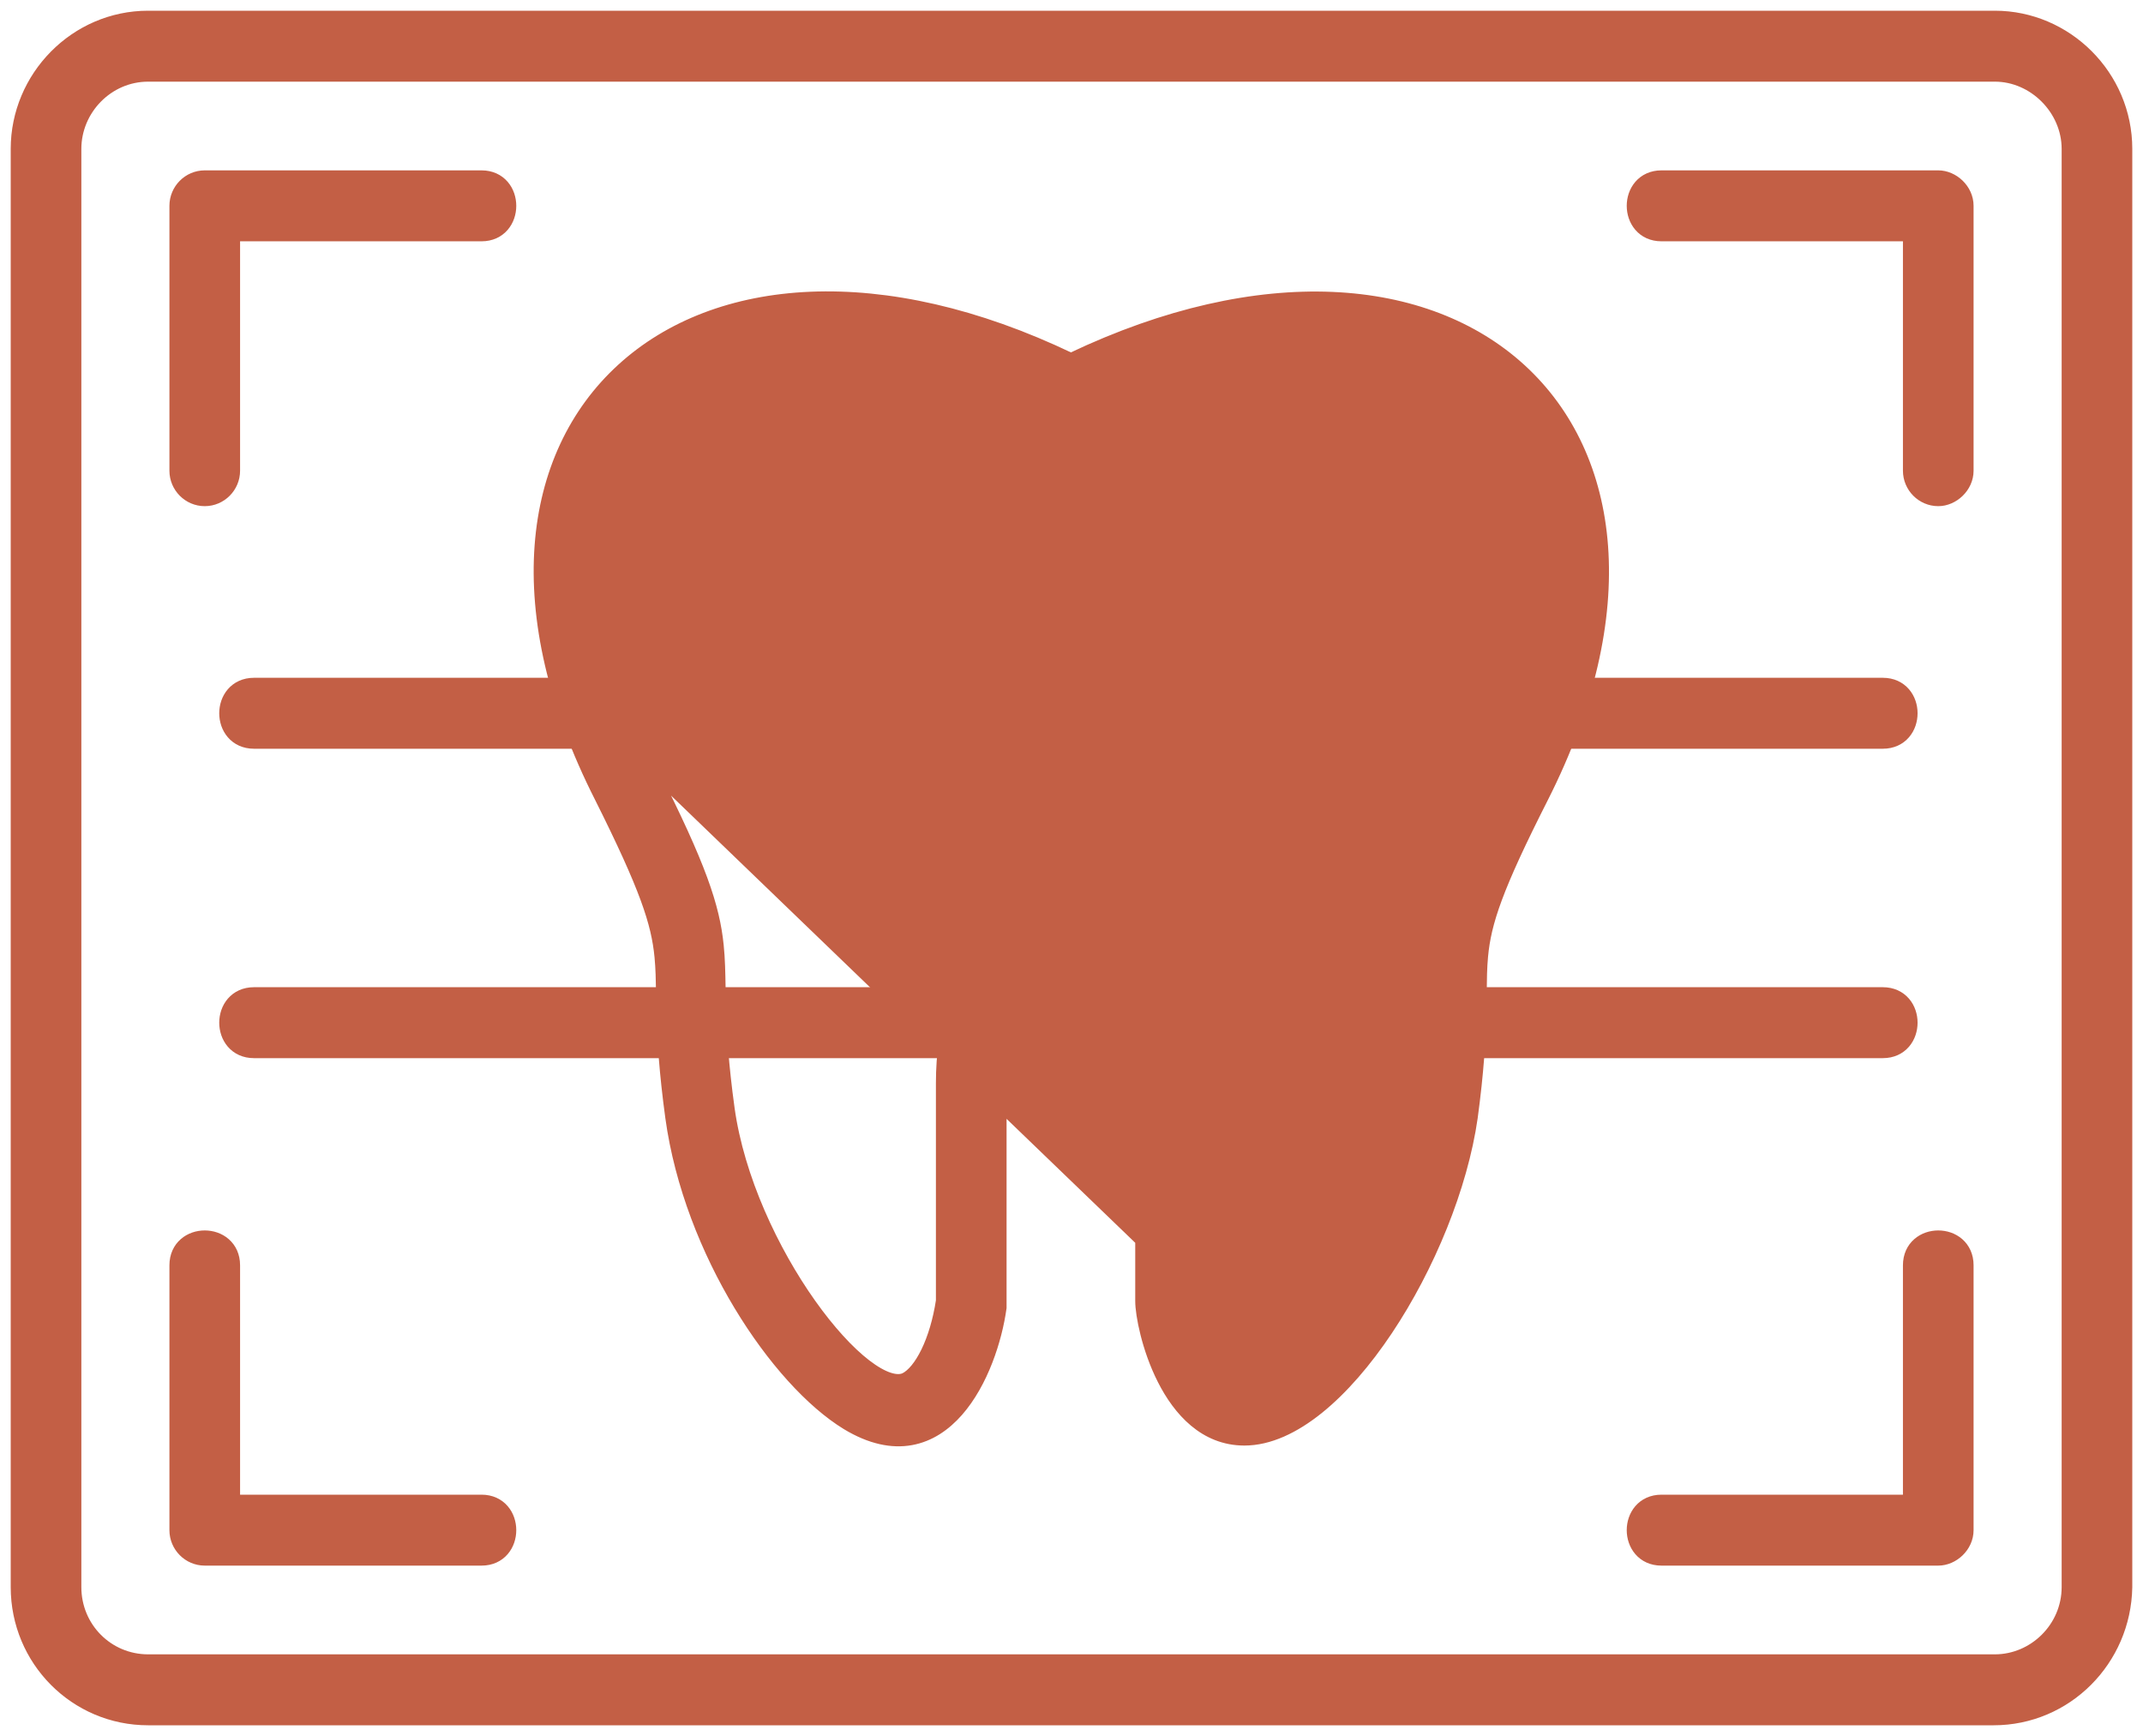<svg width="100" height="81" viewBox="0 0 100 81" fill="none" xmlns="http://www.w3.org/2000/svg">
<path d="M99.25 74.056V74.052V6.948C99.25 3.518 96.44 0.75 93.087 0.75H6.913C3.5 0.75 0.75 3.579 0.75 6.948V74.052C0.75 77.48 3.501 80.25 6.913 80.25H93.029C96.442 80.25 99.19 77.48 99.25 74.056ZM3.546 6.948C3.546 5.119 5.046 3.56 6.913 3.56H93.087C94.899 3.56 96.454 5.121 96.454 6.948V74.052C96.454 75.934 94.902 77.44 93.087 77.44H6.913C5.043 77.44 3.546 75.936 3.546 74.052V6.948Z" fill="#c35f45" stroke="#c35f45" stroke-width="0.5"/>
<path d="M77.529 72.8H90.446C91.152 72.8 91.844 72.175 91.844 71.395V59.037C91.844 58.592 91.671 58.241 91.4 58.004C91.133 57.771 90.785 57.661 90.446 57.661C90.107 57.661 89.759 57.771 89.492 58.004C89.221 58.241 89.048 58.592 89.048 59.037V69.99H77.529C77.085 69.99 76.735 70.165 76.5 70.438C76.269 70.706 76.159 71.055 76.159 71.395C76.159 71.735 76.269 72.084 76.5 72.352C76.735 72.626 77.085 72.8 77.529 72.8ZM9.554 72.8H22.472C22.916 72.8 23.265 72.626 23.501 72.352C23.732 72.084 23.841 71.735 23.841 71.395C23.841 71.055 23.732 70.706 23.501 70.438C23.265 70.165 22.916 69.99 22.472 69.99H10.953V59.037C10.953 58.592 10.78 58.241 10.508 58.004C10.241 57.771 9.893 57.661 9.554 57.661C9.215 57.661 8.868 57.771 8.601 58.004C8.329 58.241 8.156 58.592 8.156 59.037V71.395C8.156 72.167 8.783 72.8 9.554 72.8ZM89.048 21.962C89.048 22.734 89.675 23.367 90.446 23.367C91.152 23.367 91.844 22.742 91.844 21.962V9.604C91.844 8.824 91.152 8.199 90.446 8.199H77.529C77.085 8.199 76.735 8.374 76.5 8.647C76.269 8.915 76.159 9.264 76.159 9.604C76.159 9.944 76.269 10.293 76.5 10.561C76.735 10.835 77.085 11.009 77.529 11.009H89.048V21.962ZM8.156 21.962C8.156 22.734 8.783 23.367 9.554 23.367C10.325 23.367 10.953 22.734 10.953 21.962V11.009H22.472C22.916 11.009 23.265 10.835 23.501 10.561C23.732 10.293 23.841 9.944 23.841 9.604C23.841 9.264 23.732 8.915 23.501 8.647C23.265 8.374 22.916 8.199 22.472 8.199H9.554C8.783 8.199 8.156 8.832 8.156 9.604V21.962Z" fill="#c35f45" stroke="#c35f45" stroke-width="0.5"/>
<path d="M11.85 34.685H87.862C88.305 34.685 88.655 34.511 88.891 34.237C89.122 33.969 89.231 33.62 89.231 33.28C89.231 32.94 89.122 32.591 88.891 32.323C88.655 32.05 88.305 31.875 87.862 31.875H11.85C11.406 31.875 11.056 32.05 10.821 32.323C10.59 32.591 10.48 32.94 10.48 33.28C10.48 33.62 10.59 33.969 10.821 34.237C11.056 34.511 11.406 34.685 11.85 34.685Z" fill="#c35f45" stroke="#c35f45" stroke-width="0.5"/>
<path d="M11.85 49.122H87.862C88.305 49.122 88.655 48.948 88.891 48.675C89.122 48.407 89.231 48.057 89.231 47.718C89.231 47.377 89.122 47.028 88.891 46.76C88.655 46.487 88.305 46.312 87.862 46.312H11.85C11.406 46.312 11.056 46.487 10.821 46.76C10.59 47.028 10.48 47.377 10.48 47.718C10.48 48.057 10.59 48.407 10.821 48.675C11.056 48.948 11.406 49.122 11.85 49.122Z" fill="#c35f45" stroke="#c35f45" stroke-width="0.5"/>
<path d="M58.969 64.078L58.969 64.078C60.099 63.386 61.638 61.734 62.999 59.519C64.356 57.31 65.518 54.571 65.914 51.726C65.914 51.726 65.914 51.725 65.914 51.725L66.162 51.76L58.969 64.078ZM58.969 64.078C58.496 64.369 58.127 64.405 57.831 64.312M58.969 64.078L57.831 64.312M57.831 64.312C57.526 64.216 57.248 63.968 56.999 63.585M57.831 64.312L56.999 63.585M56.999 63.585C56.501 62.82 56.192 61.633 56.02 60.575M56.999 63.585L56.02 60.575M56.02 60.575V50.547C56.02 45.12 53.057 42.229 49.974 42.198C46.886 42.167 43.923 45.006 43.923 50.547V60.692C43.782 61.617 43.532 62.437 43.224 63.07C42.91 63.715 42.554 64.132 42.226 64.298C42.045 64.383 41.804 64.39 41.49 64.288C41.175 64.186 40.81 63.978 40.409 63.67C39.609 63.054 38.707 62.067 37.833 60.834C36.084 58.367 34.482 54.968 34.03 51.726C33.744 49.657 33.662 48.205 33.629 47.049C33.62 46.714 33.614 46.401 33.609 46.103C33.596 45.383 33.586 44.754 33.521 44.119C33.337 42.301 32.715 40.418 30.446 35.939L56.02 60.575ZM46.717 61.034L46.72 61.017V61V50.547C46.72 48.618 47.15 47.214 47.771 46.303C48.39 45.394 49.192 44.981 49.968 44.993C50.745 45.006 51.551 45.449 52.172 46.367C52.794 47.286 53.224 48.678 53.224 50.547V60.711C53.224 61.332 53.522 62.93 54.256 64.376C54.987 65.818 56.2 67.198 58.067 67.198C59.224 67.198 60.408 66.633 61.535 65.725C62.664 64.814 63.759 63.538 64.74 62.07C66.703 59.135 68.24 55.389 68.706 52.142L68.706 52.14C68.994 50.008 69.077 48.53 69.107 47.379C69.117 46.989 69.121 46.641 69.125 46.32C69.132 45.685 69.138 45.157 69.188 44.622C69.334 43.042 69.859 41.448 72.011 37.205L72.011 37.205C76.374 28.572 75.4 21.275 70.974 17.222C66.574 13.195 58.875 12.478 49.972 16.718C41.126 12.478 33.427 13.18 29.021 17.201C24.587 21.245 23.598 28.543 27.99 37.204C30.113 41.447 30.639 43.056 30.792 44.645C30.844 45.188 30.853 45.724 30.864 46.368C30.869 46.684 30.875 47.025 30.886 47.405C30.92 48.552 31.007 50.023 31.295 52.14L31.295 52.141C31.731 55.298 32.965 58.377 34.494 60.912C36.02 63.444 37.853 65.458 39.508 66.468L39.509 66.469C40.624 67.142 41.625 67.341 42.51 67.182C43.392 67.024 44.12 66.517 44.706 65.849C45.87 64.521 46.513 62.504 46.717 61.034Z" fill="#c35f45" stroke="#c35f45" stroke-width="0.5"/>
<path d="M40.439 20.098C36.387 20.098 33.617 22.688 32.26 25.255C31.582 26.537 31.244 27.837 31.285 28.836C31.305 29.335 31.421 29.782 31.663 30.112C31.912 30.452 32.281 30.646 32.746 30.646C33.517 30.646 34.145 30.013 34.145 29.241C34.145 25.739 36.962 22.908 40.439 22.908C40.883 22.908 41.233 22.733 41.468 22.46C41.699 22.192 41.809 21.843 41.809 21.503C41.809 21.163 41.699 20.814 41.468 20.545C41.233 20.272 40.883 20.098 40.439 20.098Z" fill="#c35f45" stroke="#c35f45" stroke-width="0.5"/>
<path d="M65.855 29.241C65.855 30.013 66.482 30.646 67.253 30.646C67.713 30.646 68.077 30.451 68.321 30.11C68.558 29.781 68.671 29.333 68.689 28.835C68.726 27.837 68.388 26.537 67.711 25.255C66.353 22.687 63.583 20.098 59.502 20.098C59.059 20.098 58.709 20.272 58.473 20.545C58.242 20.814 58.133 21.163 58.133 21.503C58.133 21.843 58.242 22.192 58.473 22.46C58.709 22.733 59.059 22.908 59.502 22.908C63.039 22.908 65.855 25.741 65.855 29.241Z" fill="#c35f45" stroke="#c35f45" stroke-width="0.5"/>
</svg>

